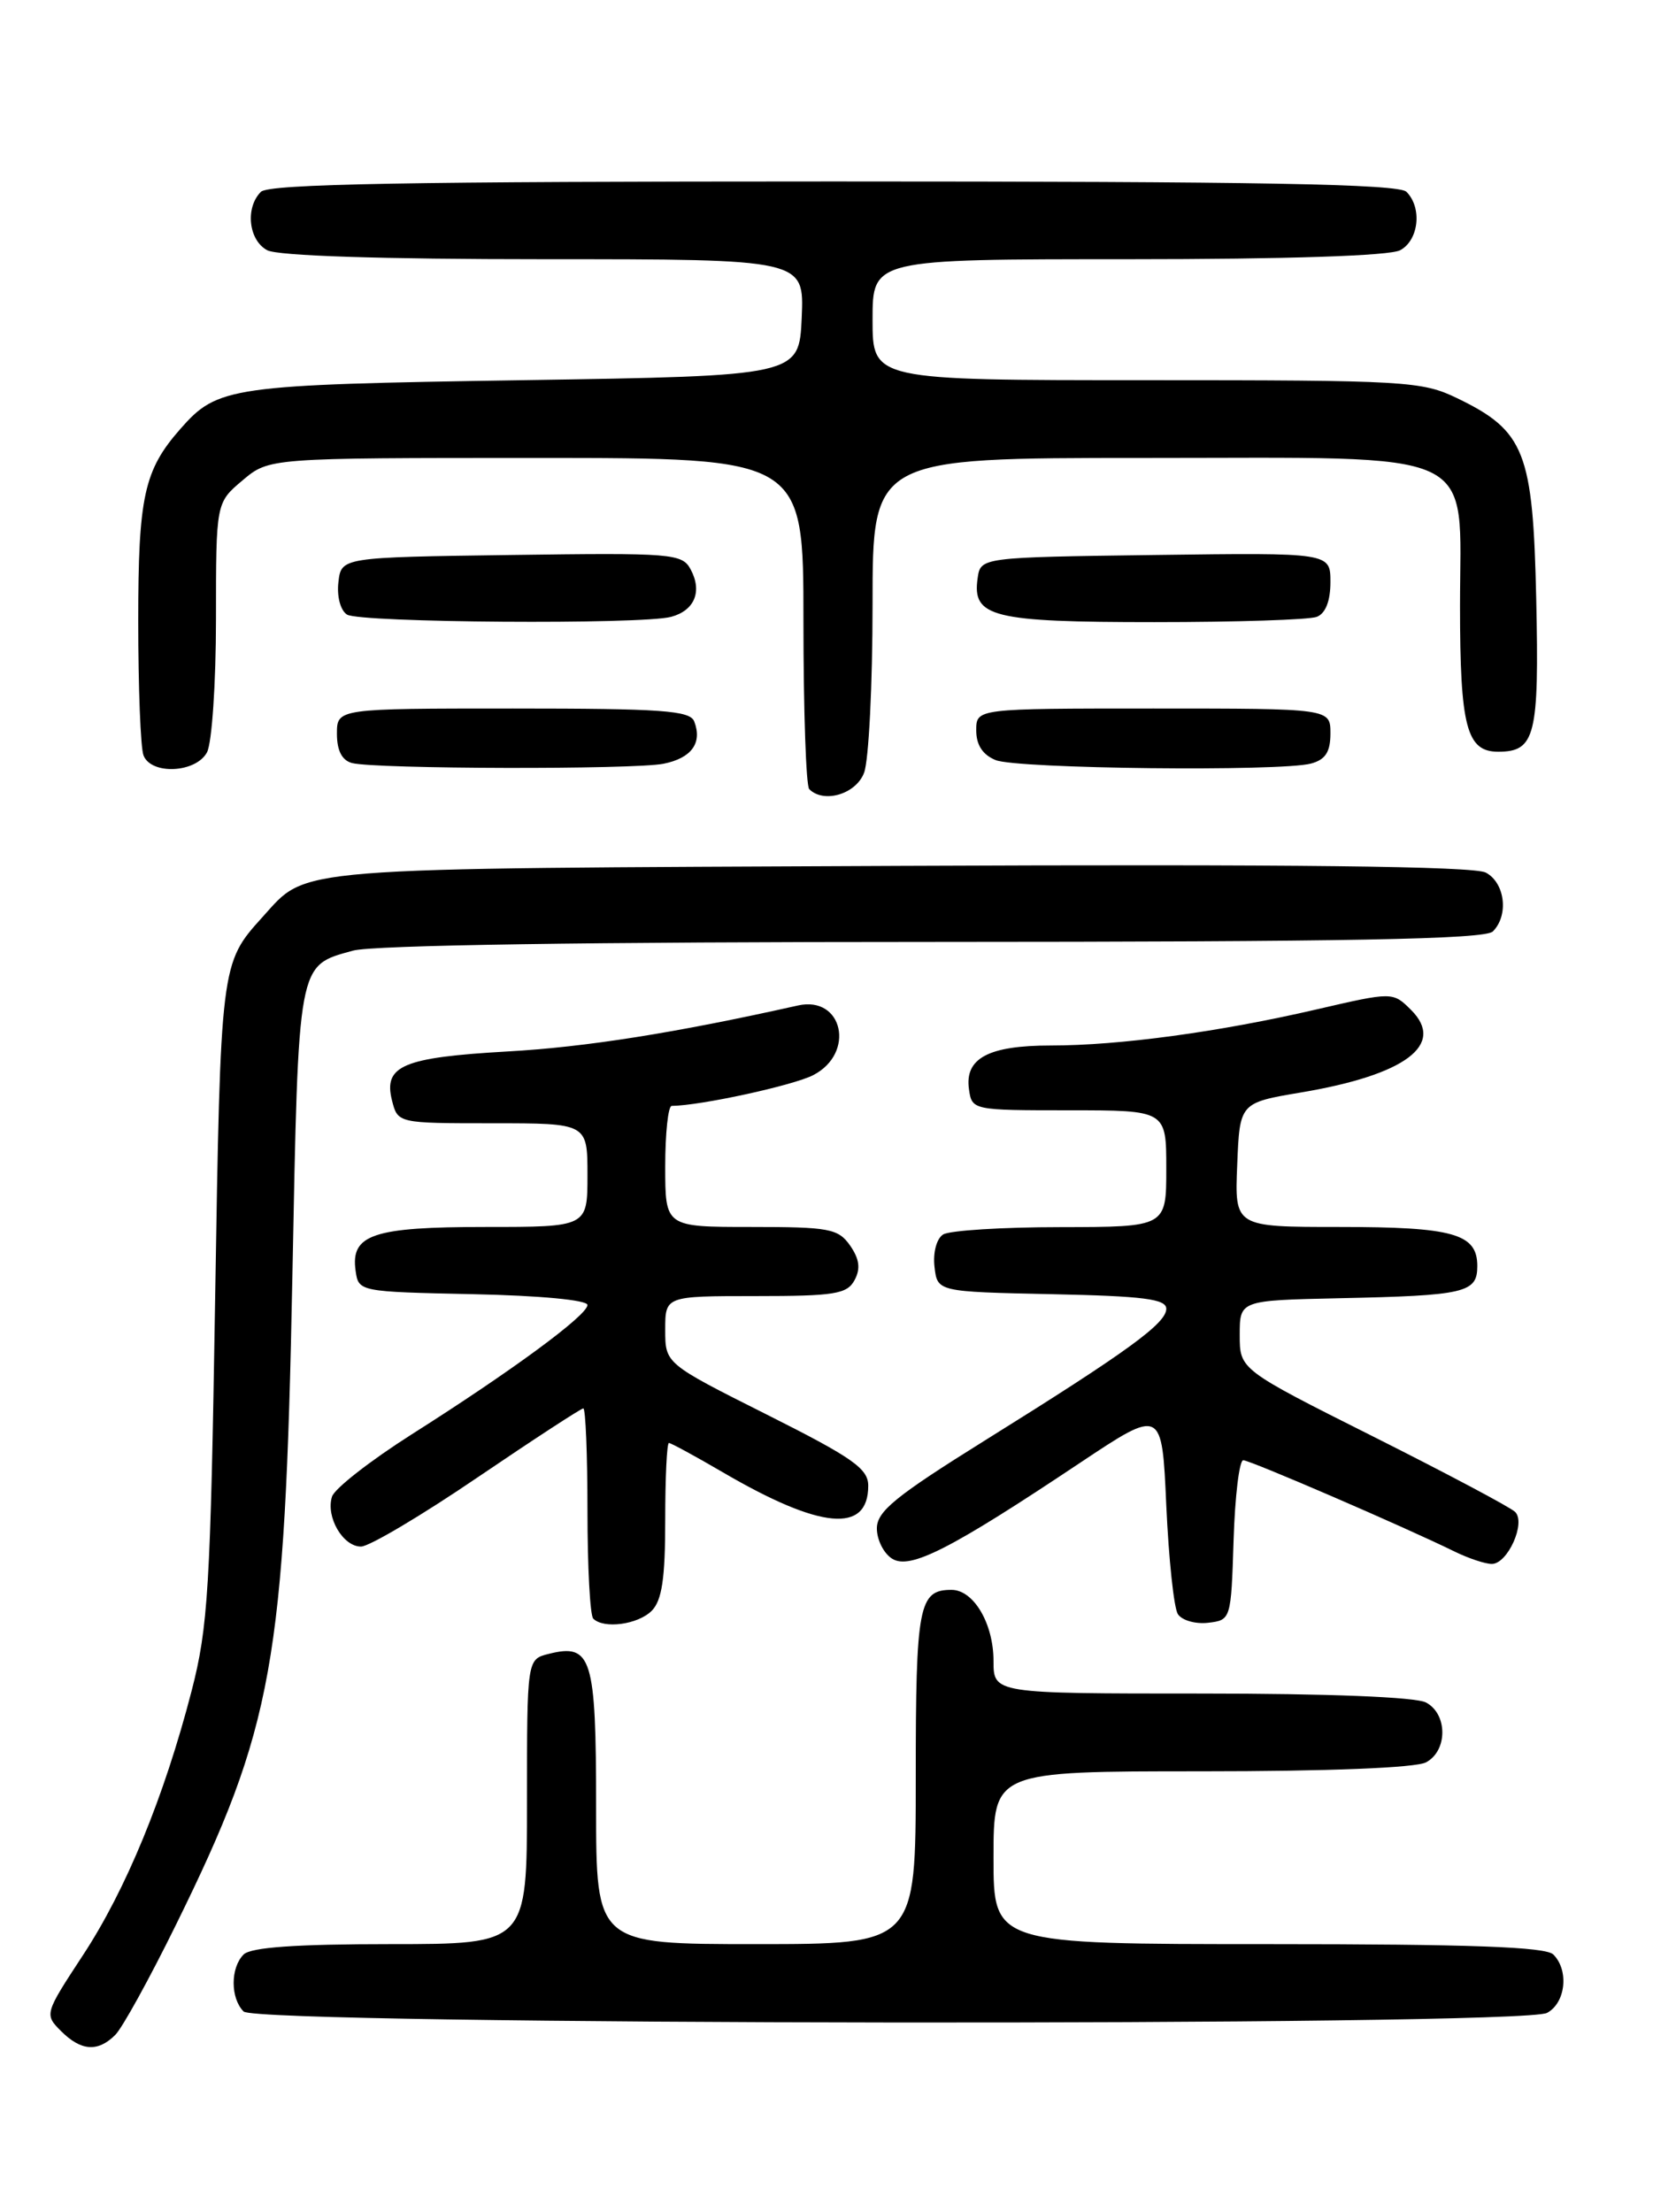 <?xml version="1.0" encoding="UTF-8" standalone="no"?>
<!DOCTYPE svg PUBLIC "-//W3C//DTD SVG 1.1//EN" "http://www.w3.org/Graphics/SVG/1.1/DTD/svg11.dtd" >
<svg xmlns="http://www.w3.org/2000/svg" xmlns:xlink="http://www.w3.org/1999/xlink" version="1.1" viewBox="0 0 194 256">
 <g >
 <path fill="currentColor"
d=" M 13.34 235.51 C 14.16 234.70 17.32 228.96 20.37 222.76 C 31.62 199.91 32.97 192.43 33.84 147.90 C 34.56 111.00 34.41 111.81 40.86 110.02 C 43.14 109.39 68.28 109.01 108.05 109.01 C 156.14 109.00 171.89 108.71 172.80 107.80 C 174.66 105.94 174.22 102.19 171.99 100.99 C 170.60 100.25 149.77 100.01 104.24 100.21 C 32.64 100.53 35.70 100.28 30.37 106.15 C 25.54 111.49 25.53 111.54 24.90 150.50 C 24.36 183.83 24.09 188.32 22.17 195.73 C 19.00 207.96 14.58 218.72 9.57 226.33 C 5.16 233.05 5.14 233.14 7.06 235.06 C 9.38 237.38 11.33 237.52 13.34 235.51 Z  M 179.07 232.96 C 181.23 231.81 181.64 228.04 179.80 226.20 C 178.92 225.32 170.20 225.00 146.80 225.00 C 115.00 225.00 115.00 225.00 115.00 215.00 C 115.00 205.00 115.00 205.00 139.07 205.00 C 153.74 205.00 163.89 204.60 165.07 203.96 C 167.58 202.62 167.58 198.38 165.07 197.04 C 163.89 196.40 153.74 196.00 139.07 196.00 C 115.00 196.00 115.00 196.00 115.00 192.22 C 115.00 187.90 112.70 184.00 110.14 184.00 C 106.34 184.00 106.00 185.79 106.00 205.70 C 106.00 225.00 106.00 225.00 87.50 225.00 C 69.00 225.00 69.00 225.00 69.00 209.12 C 69.00 191.80 68.49 190.16 63.51 191.41 C 61.00 192.04 61.00 192.04 61.00 208.52 C 61.00 225.00 61.00 225.00 45.20 225.00 C 34.24 225.00 29.03 225.37 28.20 226.20 C 26.66 227.74 26.66 231.26 28.20 232.80 C 29.79 234.39 176.11 234.55 179.07 232.96 Z  M 75.43 186.43 C 76.62 185.23 77.00 182.71 77.00 175.93 C 77.00 171.02 77.19 167.00 77.43 167.00 C 77.66 167.00 80.48 168.53 83.68 170.40 C 94.98 177.00 100.50 177.51 100.50 171.95 C 100.50 169.97 98.71 168.71 88.75 163.71 C 77.00 157.81 77.00 157.81 77.00 153.90 C 77.00 150.00 77.00 150.00 87.46 150.00 C 96.61 150.00 98.05 149.77 98.92 148.15 C 99.63 146.83 99.48 145.71 98.40 144.15 C 97.02 142.19 95.99 142.00 86.94 142.00 C 77.00 142.00 77.00 142.00 77.00 135.00 C 77.00 131.15 77.34 128.00 77.75 127.99 C 81.09 127.96 91.83 125.62 94.13 124.43 C 99.05 121.89 97.57 115.20 92.36 116.37 C 78.13 119.55 67.84 121.18 58.74 121.69 C 46.64 122.38 44.37 123.34 45.37 127.34 C 46.04 130.00 46.04 130.00 57.02 130.00 C 68.00 130.00 68.00 130.00 68.00 136.00 C 68.00 142.00 68.00 142.00 56.19 142.00 C 43.17 142.00 40.57 142.88 41.16 147.06 C 41.50 149.49 41.55 149.50 54.75 149.78 C 62.48 149.94 68.00 150.46 68.00 151.03 C 68.00 152.22 59.29 158.63 47.66 166.00 C 42.89 169.03 38.73 172.27 38.43 173.21 C 37.69 175.55 39.69 179.00 41.79 178.99 C 42.73 178.99 48.80 175.39 55.27 170.99 C 61.74 166.60 67.26 163.00 67.52 163.00 C 67.78 163.00 68.00 168.32 68.00 174.83 C 68.00 181.34 68.30 186.97 68.67 187.33 C 69.88 188.55 73.83 188.02 75.43 186.43 Z  M 142.79 178.25 C 142.95 173.16 143.45 169.00 143.91 169.00 C 144.71 169.00 162.45 176.66 168.40 179.58 C 170.00 180.36 171.92 181.00 172.68 181.00 C 174.51 181.00 176.65 176.25 175.38 174.98 C 174.85 174.45 167.46 170.53 158.96 166.26 C 143.50 158.50 143.50 158.50 143.50 154.50 C 143.50 150.50 143.50 150.50 155.00 150.25 C 169.64 149.94 171.00 149.62 171.00 146.52 C 171.00 142.78 168.23 142.00 155.02 142.00 C 142.91 142.00 142.91 142.00 143.21 134.81 C 143.50 127.63 143.50 127.63 150.62 126.43 C 162.68 124.40 167.35 120.91 163.35 116.90 C 161.22 114.78 161.22 114.78 152.36 116.83 C 141.09 119.44 129.58 121.00 121.62 121.00 C 114.41 121.00 111.65 122.48 112.16 126.06 C 112.50 128.48 112.58 128.50 123.75 128.50 C 135.00 128.50 135.00 128.50 135.00 135.25 C 135.00 142.00 135.00 142.00 122.75 142.02 C 116.01 142.02 109.90 142.41 109.17 142.87 C 108.41 143.35 107.98 144.97 108.17 146.61 C 108.50 149.50 108.50 149.50 121.75 149.78 C 132.35 150.00 135.00 150.34 135.00 151.47 C 135.00 153.16 130.52 156.42 114.00 166.71 C 103.66 173.16 101.50 174.91 101.50 176.89 C 101.50 178.21 102.29 179.78 103.26 180.39 C 105.33 181.70 110.00 179.32 125.00 169.31 C 134.50 162.98 134.50 162.98 135.00 174.24 C 135.28 180.43 135.88 186.09 136.34 186.81 C 136.81 187.53 138.38 187.98 139.84 187.81 C 142.48 187.50 142.50 187.43 142.79 178.25 Z  M 100.02 89.43 C 100.56 88.02 101.00 79.25 101.00 69.93 C 101.00 53.00 101.00 53.00 132.37 53.00 C 171.97 53.00 169.00 51.61 169.00 70.14 C 169.00 84.11 169.76 87.00 173.41 87.00 C 177.71 87.00 178.17 85.17 177.82 69.31 C 177.45 52.30 176.50 49.87 168.68 46.09 C 164.59 44.11 162.76 44.00 132.68 44.00 C 101.00 44.00 101.00 44.00 101.00 37.00 C 101.00 30.00 101.00 30.00 130.57 30.00 C 149.03 30.00 160.86 29.61 162.07 28.96 C 164.23 27.81 164.64 24.04 162.80 22.20 C 161.89 21.29 145.80 21.00 96.50 21.00 C 47.20 21.00 31.11 21.29 30.20 22.20 C 28.36 24.04 28.77 27.81 30.93 28.96 C 32.14 29.61 44.14 30.00 62.98 30.00 C 93.09 30.00 93.09 30.00 92.80 36.75 C 92.50 43.50 92.50 43.50 60.50 44.00 C 26.57 44.53 25.19 44.73 20.87 49.65 C 16.67 54.42 16.00 57.49 16.00 71.87 C 16.00 79.55 16.27 86.55 16.61 87.42 C 17.49 89.71 22.68 89.46 23.96 87.07 C 24.53 86.00 25.00 79.07 25.00 71.65 C 25.00 58.18 25.00 58.18 28.08 55.59 C 31.15 53.00 31.15 53.00 62.08 53.00 C 93.00 53.00 93.00 53.00 93.00 71.83 C 93.00 82.19 93.30 90.97 93.67 91.33 C 95.35 93.02 99.09 91.91 100.02 89.43 Z  M 76.81 88.39 C 80.04 87.74 81.32 85.99 80.36 83.50 C 79.88 82.23 76.60 82.00 59.39 82.00 C 39.00 82.00 39.00 82.00 39.00 84.93 C 39.00 86.87 39.59 88.01 40.75 88.31 C 43.44 89.01 73.36 89.08 76.81 88.39 Z  M 151.75 88.37 C 153.42 87.92 154.00 87.03 154.00 84.88 C 154.00 82.00 154.00 82.00 133.50 82.00 C 113.00 82.00 113.00 82.00 113.00 84.53 C 113.00 86.22 113.75 87.36 115.25 87.97 C 117.76 88.98 148.23 89.31 151.75 88.37 Z  M 77.68 71.39 C 80.40 70.66 81.31 68.45 79.95 65.91 C 78.96 64.06 77.86 63.97 59.20 64.23 C 39.50 64.50 39.50 64.50 39.17 67.39 C 38.98 69.03 39.41 70.65 40.17 71.13 C 41.66 72.07 74.28 72.30 77.68 71.39 Z  M 152.42 71.39 C 153.43 71.00 154.00 69.56 154.00 67.37 C 154.00 63.96 154.00 63.96 133.75 64.23 C 113.50 64.50 113.50 64.50 113.16 66.94 C 112.52 71.42 114.86 72.00 133.61 72.00 C 143.08 72.00 151.55 71.73 152.42 71.39 Z "/>
</g>
</svg>